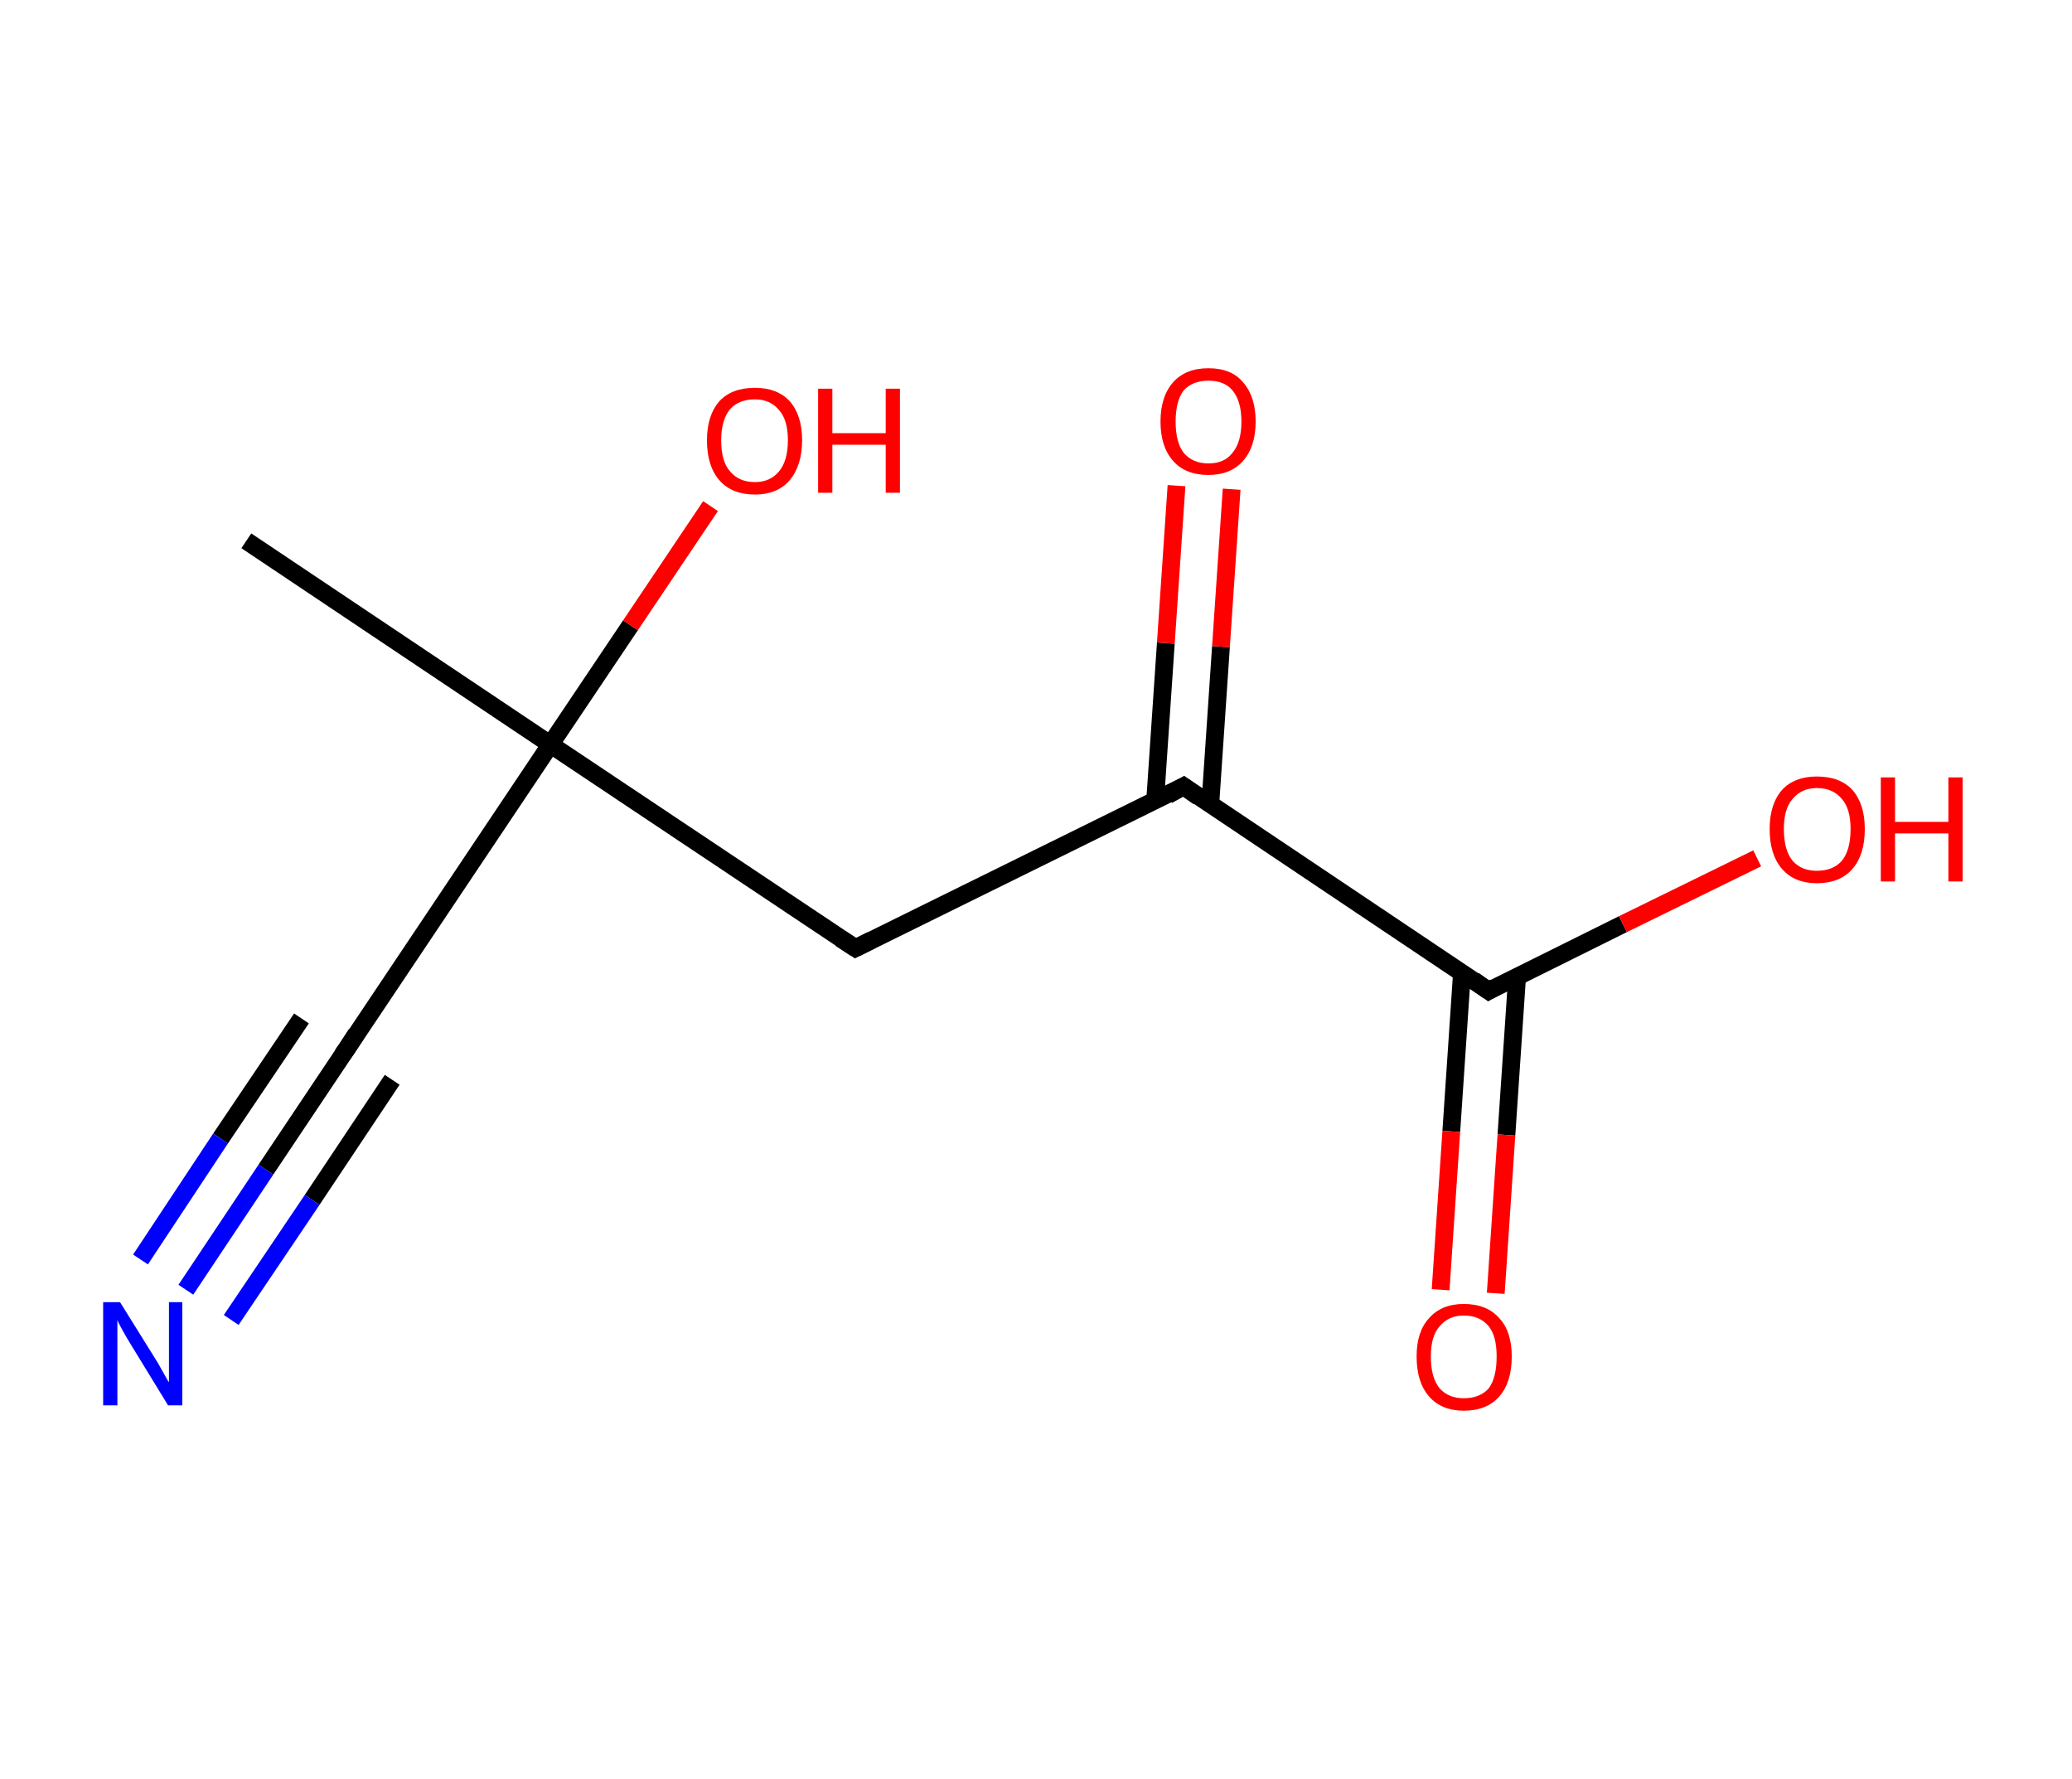<?xml version='1.0' encoding='ASCII' standalone='yes'?>
<svg xmlns="http://www.w3.org/2000/svg" xmlns:rdkit="http://www.rdkit.org/xml" xmlns:xlink="http://www.w3.org/1999/xlink" version="1.1" baseProfile="full" xml:space="preserve" width="233px" height="200px" viewBox="0 0 233 200">
<!-- END OF HEADER -->
<rect style="opacity:1.0;fill:#FFFFFF;stroke:none" width="233.0" height="200.0" x="0.0" y="0.0"> </rect>
<path class="bond-0 atom-0 atom-1" d="M 27.7,60.8 L 61.9,83.7" style="fill:none;fill-rule:evenodd;stroke:#000000;stroke-width:2.0px;stroke-linecap:butt;stroke-linejoin:miter;stroke-opacity:1"/>
<path class="bond-1 atom-1 atom-2" d="M 61.9,83.7 L 70.9,70.3" style="fill:none;fill-rule:evenodd;stroke:#000000;stroke-width:2.0px;stroke-linecap:butt;stroke-linejoin:miter;stroke-opacity:1"/>
<path class="bond-1 atom-1 atom-2" d="M 70.9,70.3 L 79.9,56.9" style="fill:none;fill-rule:evenodd;stroke:#FF0000;stroke-width:2.0px;stroke-linecap:butt;stroke-linejoin:miter;stroke-opacity:1"/>
<path class="bond-2 atom-1 atom-3" d="M 61.9,83.7 L 39.0,117.9" style="fill:none;fill-rule:evenodd;stroke:#000000;stroke-width:2.0px;stroke-linecap:butt;stroke-linejoin:miter;stroke-opacity:1"/>
<path class="bond-3 atom-3 atom-4" d="M 39.0,117.9 L 29.9,131.5" style="fill:none;fill-rule:evenodd;stroke:#000000;stroke-width:2.0px;stroke-linecap:butt;stroke-linejoin:miter;stroke-opacity:1"/>
<path class="bond-3 atom-3 atom-4" d="M 29.9,131.5 L 20.9,145.0" style="fill:none;fill-rule:evenodd;stroke:#0000FF;stroke-width:2.0px;stroke-linecap:butt;stroke-linejoin:miter;stroke-opacity:1"/>
<path class="bond-3 atom-3 atom-4" d="M 44.1,121.4 L 35.1,134.9" style="fill:none;fill-rule:evenodd;stroke:#000000;stroke-width:2.0px;stroke-linecap:butt;stroke-linejoin:miter;stroke-opacity:1"/>
<path class="bond-3 atom-3 atom-4" d="M 35.1,134.9 L 26.0,148.4" style="fill:none;fill-rule:evenodd;stroke:#0000FF;stroke-width:2.0px;stroke-linecap:butt;stroke-linejoin:miter;stroke-opacity:1"/>
<path class="bond-3 atom-3 atom-4" d="M 33.9,114.5 L 24.8,128.0" style="fill:none;fill-rule:evenodd;stroke:#000000;stroke-width:2.0px;stroke-linecap:butt;stroke-linejoin:miter;stroke-opacity:1"/>
<path class="bond-3 atom-3 atom-4" d="M 24.8,128.0 L 15.8,141.6" style="fill:none;fill-rule:evenodd;stroke:#0000FF;stroke-width:2.0px;stroke-linecap:butt;stroke-linejoin:miter;stroke-opacity:1"/>
<path class="bond-4 atom-1 atom-5" d="M 61.9,83.7 L 96.2,106.6" style="fill:none;fill-rule:evenodd;stroke:#000000;stroke-width:2.0px;stroke-linecap:butt;stroke-linejoin:miter;stroke-opacity:1"/>
<path class="bond-5 atom-5 atom-6" d="M 96.2,106.6 L 133.1,88.4" style="fill:none;fill-rule:evenodd;stroke:#000000;stroke-width:2.0px;stroke-linecap:butt;stroke-linejoin:miter;stroke-opacity:1"/>
<path class="bond-6 atom-6 atom-7" d="M 136.1,90.4 L 137.3,72.7" style="fill:none;fill-rule:evenodd;stroke:#000000;stroke-width:2.0px;stroke-linecap:butt;stroke-linejoin:miter;stroke-opacity:1"/>
<path class="bond-6 atom-6 atom-7" d="M 137.3,72.7 L 138.5,55.0" style="fill:none;fill-rule:evenodd;stroke:#FF0000;stroke-width:2.0px;stroke-linecap:butt;stroke-linejoin:miter;stroke-opacity:1"/>
<path class="bond-6 atom-6 atom-7" d="M 129.9,90.0 L 131.1,72.3" style="fill:none;fill-rule:evenodd;stroke:#000000;stroke-width:2.0px;stroke-linecap:butt;stroke-linejoin:miter;stroke-opacity:1"/>
<path class="bond-6 atom-6 atom-7" d="M 131.1,72.3 L 132.3,54.6" style="fill:none;fill-rule:evenodd;stroke:#FF0000;stroke-width:2.0px;stroke-linecap:butt;stroke-linejoin:miter;stroke-opacity:1"/>
<path class="bond-7 atom-6 atom-8" d="M 133.1,88.4 L 167.4,111.4" style="fill:none;fill-rule:evenodd;stroke:#000000;stroke-width:2.0px;stroke-linecap:butt;stroke-linejoin:miter;stroke-opacity:1"/>
<path class="bond-8 atom-8 atom-9" d="M 164.4,109.4 L 163.2,127.2" style="fill:none;fill-rule:evenodd;stroke:#000000;stroke-width:2.0px;stroke-linecap:butt;stroke-linejoin:miter;stroke-opacity:1"/>
<path class="bond-8 atom-8 atom-9" d="M 163.2,127.2 L 162.0,145.0" style="fill:none;fill-rule:evenodd;stroke:#FF0000;stroke-width:2.0px;stroke-linecap:butt;stroke-linejoin:miter;stroke-opacity:1"/>
<path class="bond-8 atom-8 atom-9" d="M 170.6,109.8 L 169.4,127.6" style="fill:none;fill-rule:evenodd;stroke:#000000;stroke-width:2.0px;stroke-linecap:butt;stroke-linejoin:miter;stroke-opacity:1"/>
<path class="bond-8 atom-8 atom-9" d="M 169.4,127.6 L 168.2,145.4" style="fill:none;fill-rule:evenodd;stroke:#FF0000;stroke-width:2.0px;stroke-linecap:butt;stroke-linejoin:miter;stroke-opacity:1"/>
<path class="bond-9 atom-8 atom-10" d="M 167.4,111.4 L 182.5,103.9" style="fill:none;fill-rule:evenodd;stroke:#000000;stroke-width:2.0px;stroke-linecap:butt;stroke-linejoin:miter;stroke-opacity:1"/>
<path class="bond-9 atom-8 atom-10" d="M 182.5,103.9 L 197.6,96.5" style="fill:none;fill-rule:evenodd;stroke:#FF0000;stroke-width:2.0px;stroke-linecap:butt;stroke-linejoin:miter;stroke-opacity:1"/>
<path d="M 40.1,116.2 L 39.0,117.9 L 38.5,118.6" style="fill:none;stroke:#000000;stroke-width:2.0px;stroke-linecap:butt;stroke-linejoin:miter;stroke-opacity:1;"/>
<path d="M 94.5,105.5 L 96.2,106.6 L 98.0,105.7" style="fill:none;stroke:#000000;stroke-width:2.0px;stroke-linecap:butt;stroke-linejoin:miter;stroke-opacity:1;"/>
<path d="M 131.3,89.4 L 133.1,88.4 L 134.8,89.6" style="fill:none;stroke:#000000;stroke-width:2.0px;stroke-linecap:butt;stroke-linejoin:miter;stroke-opacity:1;"/>
<path d="M 165.7,110.2 L 167.4,111.4 L 168.1,111.0" style="fill:none;stroke:#000000;stroke-width:2.0px;stroke-linecap:butt;stroke-linejoin:miter;stroke-opacity:1;"/>
<path class="atom-2" d="M 79.5 49.5 Q 79.5 46.7, 80.9 45.1 Q 82.3 43.6, 84.9 43.6 Q 87.4 43.6, 88.8 45.1 Q 90.2 46.7, 90.2 49.5 Q 90.2 52.3, 88.8 54.0 Q 87.4 55.6, 84.9 55.6 Q 82.3 55.6, 80.9 54.0 Q 79.5 52.4, 79.5 49.5 M 84.9 54.2 Q 86.6 54.2, 87.6 53.0 Q 88.6 51.8, 88.6 49.5 Q 88.6 47.2, 87.6 46.1 Q 86.6 44.9, 84.9 44.9 Q 83.1 44.9, 82.1 46.0 Q 81.1 47.2, 81.1 49.5 Q 81.1 51.9, 82.1 53.0 Q 83.1 54.2, 84.9 54.2 " fill="#FF0000"/>
<path class="atom-2" d="M 92.0 43.7 L 93.6 43.7 L 93.6 48.7 L 99.6 48.7 L 99.6 43.7 L 101.2 43.7 L 101.2 55.4 L 99.6 55.4 L 99.6 50.0 L 93.6 50.0 L 93.6 55.4 L 92.0 55.4 L 92.0 43.7 " fill="#FF0000"/>
<path class="atom-4" d="M 13.5 146.4 L 17.3 152.5 Q 17.7 153.1, 18.3 154.2 Q 18.9 155.3, 19.0 155.4 L 19.0 146.4 L 20.5 146.4 L 20.5 158.0 L 18.9 158.0 L 14.8 151.3 Q 14.3 150.5, 13.8 149.6 Q 13.3 148.7, 13.2 148.4 L 13.2 158.0 L 11.6 158.0 L 11.6 146.4 L 13.5 146.4 " fill="#0000FF"/>
<path class="atom-7" d="M 130.5 47.4 Q 130.5 44.6, 131.9 43.0 Q 133.3 41.4, 135.9 41.4 Q 138.5 41.4, 139.8 43.0 Q 141.2 44.6, 141.2 47.4 Q 141.2 50.2, 139.8 51.8 Q 138.4 53.4, 135.9 53.4 Q 133.3 53.4, 131.9 51.8 Q 130.5 50.2, 130.5 47.4 M 135.9 52.1 Q 137.7 52.1, 138.6 50.9 Q 139.6 49.7, 139.6 47.4 Q 139.6 45.1, 138.6 43.9 Q 137.7 42.8, 135.9 42.8 Q 134.1 42.8, 133.1 43.9 Q 132.2 45.1, 132.2 47.4 Q 132.2 49.7, 133.1 50.9 Q 134.1 52.1, 135.9 52.1 " fill="#FF0000"/>
<path class="atom-9" d="M 159.3 152.5 Q 159.3 149.7, 160.7 148.2 Q 162.1 146.6, 164.6 146.6 Q 167.2 146.6, 168.6 148.2 Q 170.0 149.7, 170.0 152.5 Q 170.0 155.4, 168.6 157.0 Q 167.2 158.6, 164.6 158.6 Q 162.1 158.6, 160.7 157.0 Q 159.3 155.4, 159.3 152.5 M 164.6 157.2 Q 166.4 157.2, 167.4 156.1 Q 168.3 154.9, 168.3 152.5 Q 168.3 150.2, 167.4 149.1 Q 166.4 147.9, 164.6 147.9 Q 162.9 147.9, 161.9 149.1 Q 160.9 150.2, 160.9 152.5 Q 160.9 154.9, 161.9 156.1 Q 162.9 157.2, 164.6 157.2 " fill="#FF0000"/>
<path class="atom-10" d="M 199.0 93.2 Q 199.0 90.4, 200.4 88.8 Q 201.8 87.3, 204.3 87.3 Q 206.9 87.3, 208.3 88.8 Q 209.7 90.4, 209.7 93.2 Q 209.7 96.1, 208.3 97.7 Q 206.9 99.3, 204.3 99.3 Q 201.8 99.3, 200.4 97.7 Q 199.0 96.1, 199.0 93.2 M 204.3 97.9 Q 206.1 97.9, 207.1 96.8 Q 208.1 95.6, 208.1 93.2 Q 208.1 90.9, 207.1 89.8 Q 206.1 88.6, 204.3 88.6 Q 202.6 88.6, 201.6 89.8 Q 200.6 90.9, 200.6 93.2 Q 200.6 95.6, 201.6 96.8 Q 202.6 97.9, 204.3 97.9 " fill="#FF0000"/>
<path class="atom-10" d="M 211.5 87.4 L 213.1 87.4 L 213.1 92.4 L 219.1 92.4 L 219.1 87.4 L 220.7 87.4 L 220.7 99.1 L 219.1 99.1 L 219.1 93.7 L 213.1 93.7 L 213.1 99.1 L 211.5 99.1 L 211.5 87.4 " fill="#FF0000"/>
</svg>
